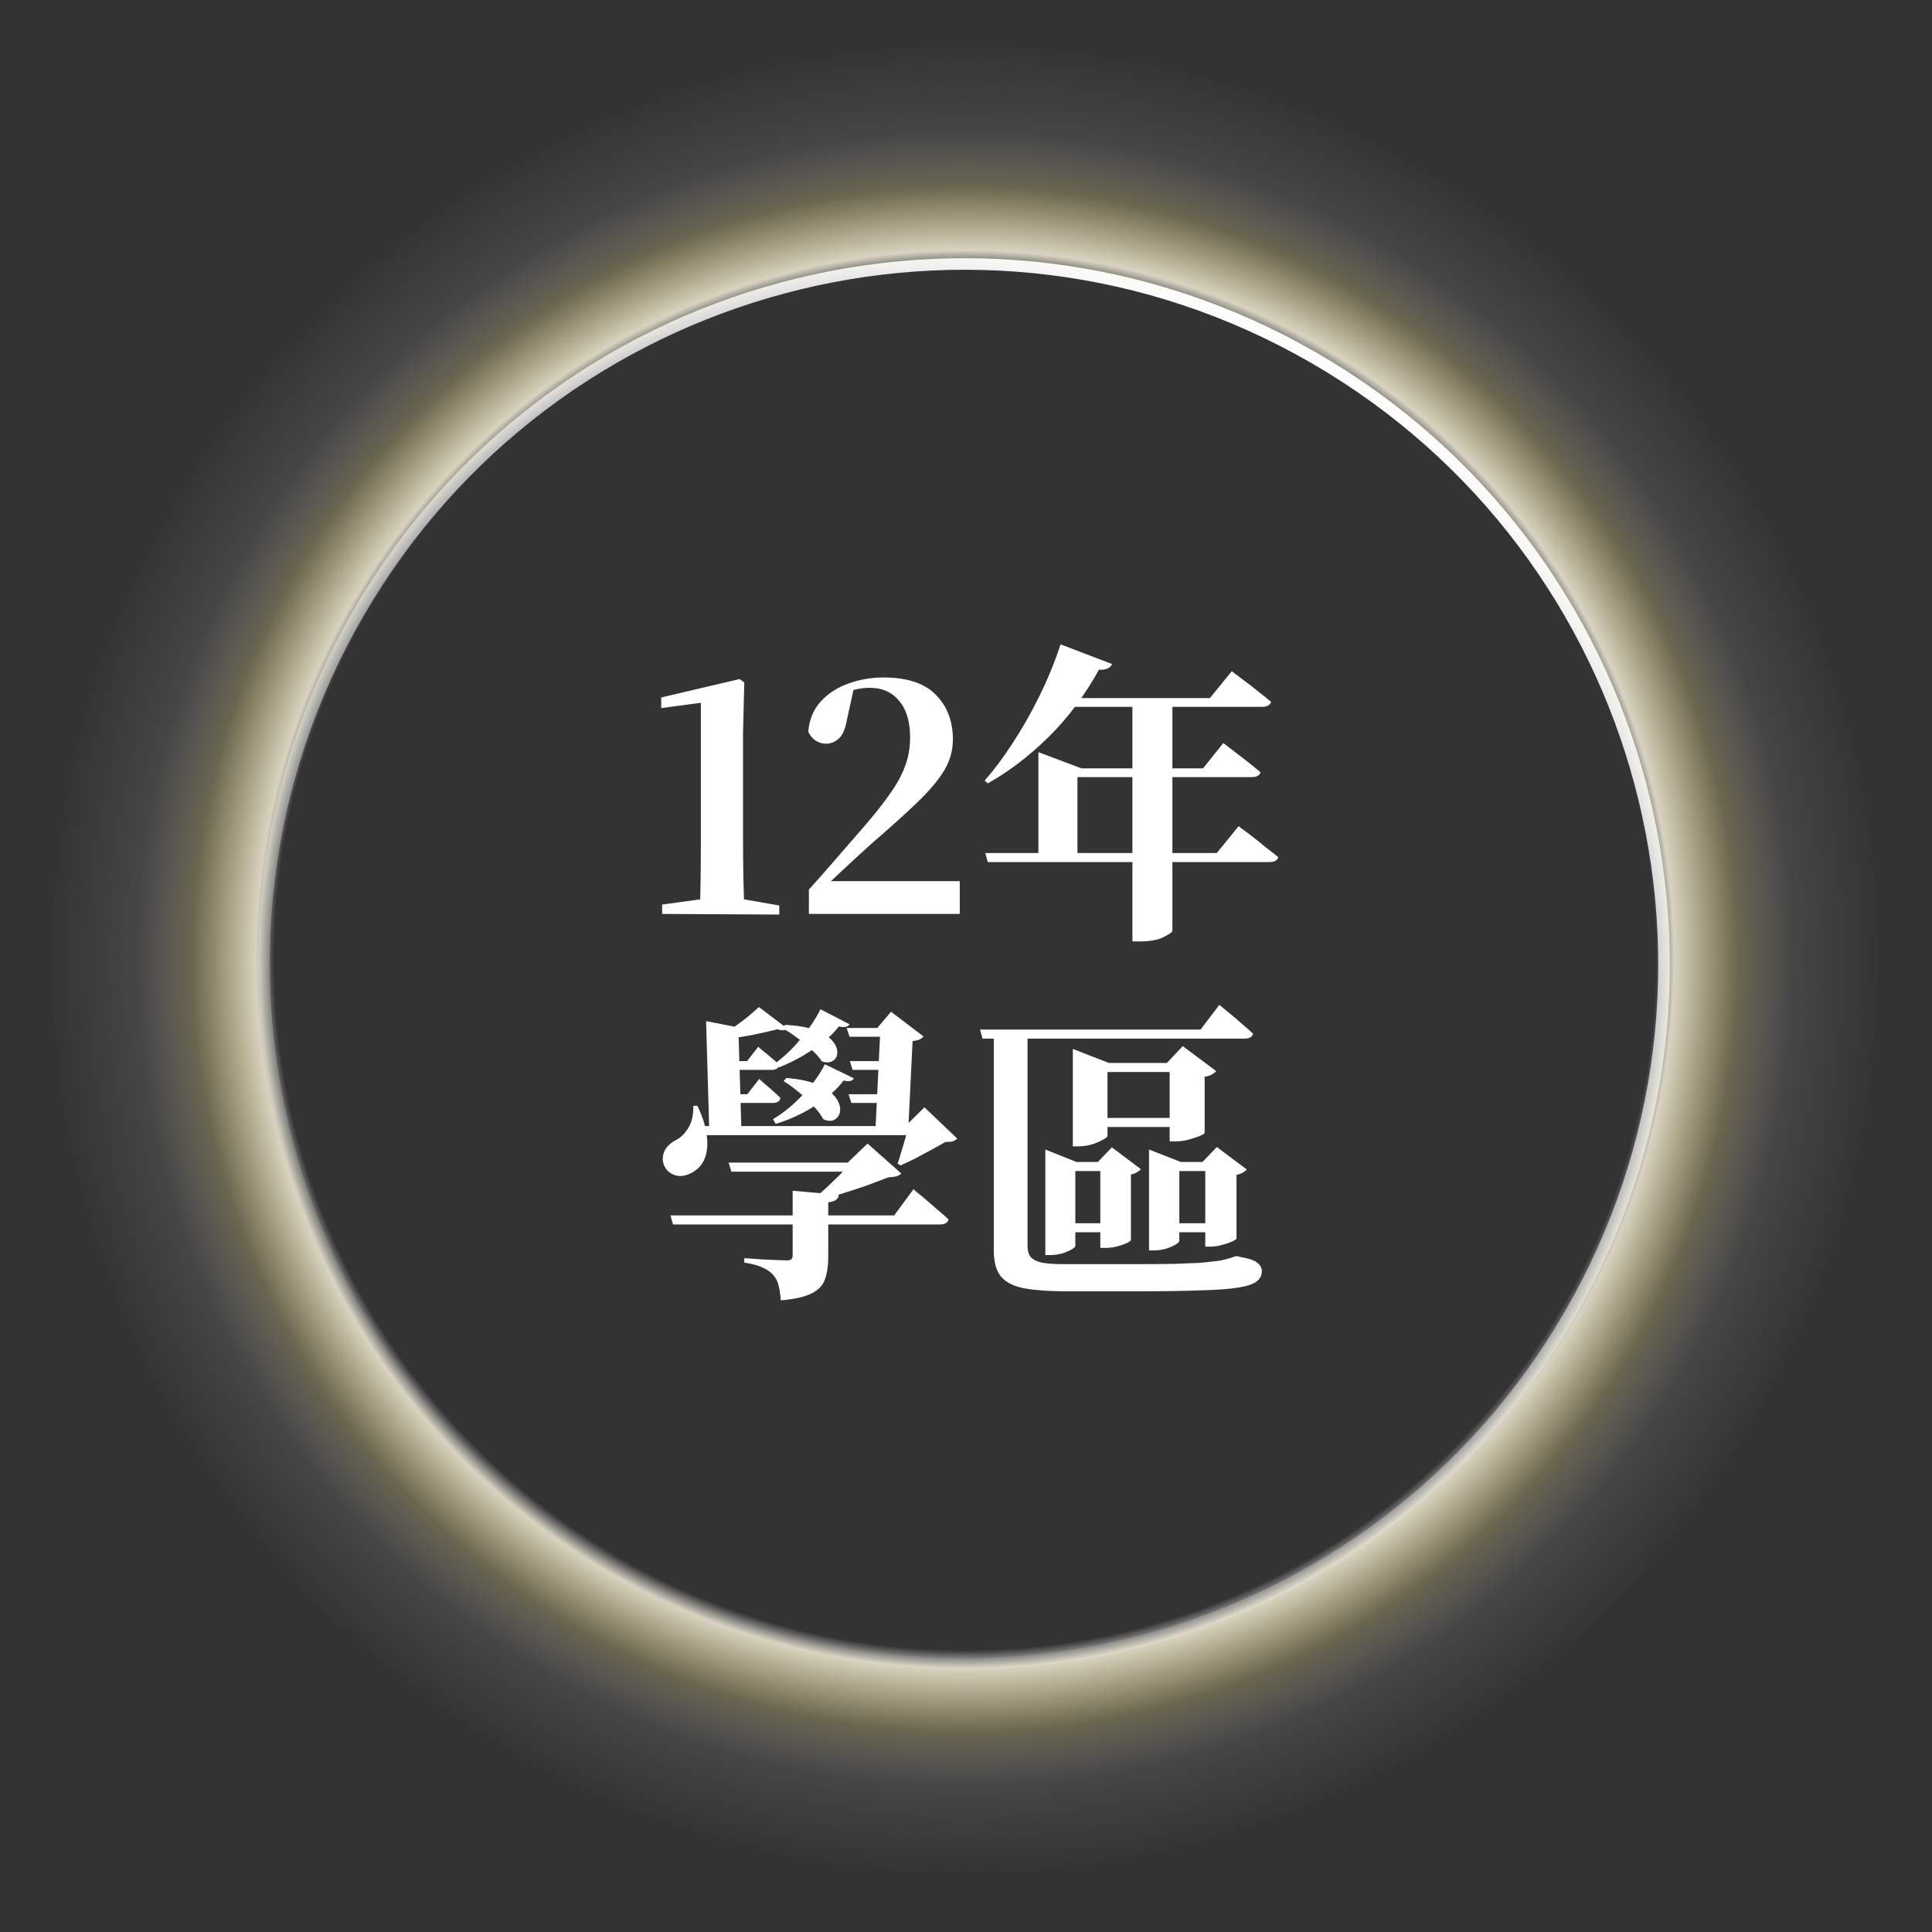 <svg width="334" height="334" viewBox="0 0 334 334" fill="none" xmlns="http://www.w3.org/2000/svg">
<rect x="0" y="0" width="334" height="334" fill="#333333" stroke="none"/>
<path d="M227.155 61.866C285.029 95.279 304.857 169.282 271.444 227.155C238.031 285.029 164.029 304.857 106.155 271.444C48.282 238.031 28.453 164.029 61.866 106.155C95.279 48.282 169.282 28.453 227.155 61.866Z" stroke="url(#paint0_linear_141_332)" stroke-width="2"/>
<path opacity="0.9" d="M166.84 323.68C254.013 323.68 324.68 253.013 324.68 165.84C324.68 78.667 254.013 8 166.84 8C79.667 8 9 78.667 9 165.84C9 253.013 79.667 323.68 166.84 323.68Z" fill="url(#paint1_radial_141_332)"/>
<path d="M114.47 158V156.38L121.544 155.408H128.24L134.72 156.542V158.108L114.47 158ZM121.004 158C121.112 153.752 121.166 149.522 121.166 145.31V121.496L114.308 122.414V120.578L127.862 117.392L128.672 117.986L128.456 126.68V145.31C128.456 147.398 128.474 149.522 128.51 151.682C128.582 153.806 128.636 155.912 128.672 158H121.004ZM139.84 158V153.788C141.496 151.952 143.098 150.134 144.646 148.334C146.194 146.534 147.634 144.878 148.966 143.366C150.946 141.098 152.53 139.118 153.718 137.426C154.942 135.734 155.842 134.114 156.418 132.566C157.03 131.018 157.336 129.326 157.336 127.49C157.336 124.754 156.706 122.648 155.446 121.172C154.222 119.66 152.512 118.904 150.316 118.904C149.488 118.904 148.642 119.012 147.778 119.228C146.914 119.444 146.014 119.804 145.078 120.308L147.616 118.958L146.374 124.628C146.086 126.176 145.6 127.22 144.916 127.76C144.268 128.3 143.566 128.57 142.81 128.57C142.126 128.57 141.496 128.372 140.92 127.976C140.38 127.58 139.984 127.076 139.732 126.464C139.912 124.412 140.614 122.702 141.838 121.334C143.098 119.93 144.682 118.886 146.59 118.202C148.534 117.482 150.586 117.122 152.746 117.122C156.814 117.122 159.82 118.112 161.764 120.092C163.744 122.072 164.734 124.664 164.734 127.868C164.734 129.74 164.23 131.522 163.222 133.214C162.214 134.87 160.684 136.688 158.632 138.668C156.616 140.612 154.042 142.934 150.91 145.634C150.298 146.174 149.542 146.858 148.642 147.686C147.778 148.478 146.824 149.36 145.78 150.332C144.772 151.268 143.746 152.24 142.702 153.248L143.296 151.358V152.33H165.922V158H139.84ZM170.336 147.47H210.35L214.13 142.826C214.13 142.826 214.364 143.006 214.832 143.366C215.3 143.69 215.876 144.122 216.56 144.662C217.28 145.202 218.018 145.796 218.774 146.444C219.566 147.056 220.304 147.632 220.988 148.172C220.844 148.748 220.322 149.036 219.422 149.036H170.768L170.336 147.47ZM195.77 120.686H202.682V160.97C202.646 161.15 202.142 161.492 201.17 161.996C200.198 162.5 198.812 162.752 197.012 162.752H195.77V120.686ZM183.188 132.836H207.974L211.484 128.462C211.484 128.462 211.7 128.624 212.132 128.948C212.564 129.272 213.122 129.704 213.806 130.244C214.49 130.748 215.192 131.288 215.912 131.864C216.632 132.44 217.298 132.98 217.91 133.484C217.766 134.06 217.262 134.348 216.398 134.348H183.188V132.836ZM179.516 132.836V130.028L186.968 132.836H186.266V148.496H179.516V132.836ZM183.35 111.398L192.26 114.8C192.116 115.124 191.864 115.376 191.504 115.556C191.144 115.736 190.64 115.808 189.992 115.772C187.472 120.308 184.556 124.196 181.244 127.436C177.968 130.676 174.476 133.34 170.768 135.428L170.228 134.942C171.812 133.142 173.414 131 175.034 128.516C176.69 125.996 178.238 123.278 179.678 120.362C181.118 117.446 182.342 114.458 183.35 111.398ZM183.404 120.686H209.162L212.942 116.042C212.942 116.042 213.158 116.204 213.59 116.528C214.022 116.852 214.598 117.284 215.318 117.824C216.038 118.364 216.776 118.94 217.532 119.552C218.324 120.164 219.062 120.758 219.746 121.334C219.674 121.622 219.494 121.838 219.206 121.982C218.918 122.126 218.594 122.198 218.234 122.198H182.648L183.404 120.686ZM124.772 183.442H129.146L131.09 180.958C131.09 180.958 131.288 181.138 131.684 181.498C132.116 181.822 132.62 182.236 133.196 182.74C133.772 183.208 134.294 183.658 134.762 184.09C134.618 184.666 134.168 184.954 133.412 184.954H124.772V183.442ZM124.61 189.166H129.2L131.252 186.52C131.252 186.52 131.45 186.7 131.846 187.06C132.278 187.42 132.782 187.852 133.358 188.356C133.934 188.86 134.456 189.346 134.924 189.814C134.816 190.39 134.366 190.678 133.574 190.678H124.61V189.166ZM120.29 194.674H159.98V196.24H120.29V194.674ZM157.118 194.674H156.524L159.818 191.434L165.488 196.834C165.272 197.05 165.002 197.212 164.678 197.32C164.39 197.392 163.976 197.428 163.436 197.428C162.752 197.824 161.942 198.274 161.006 198.778C160.07 199.282 159.134 199.786 158.198 200.29C157.262 200.758 156.416 201.154 155.66 201.478L155.174 201.154C155.39 200.578 155.606 199.894 155.822 199.102C156.074 198.31 156.308 197.518 156.524 196.726C156.776 195.934 156.974 195.25 157.118 194.674ZM135.734 177.178C137.966 177.286 139.748 177.61 141.08 178.15C142.412 178.654 143.366 179.266 143.942 179.986C144.518 180.67 144.788 181.336 144.752 181.984C144.752 182.596 144.5 183.064 143.996 183.388C143.492 183.712 142.862 183.748 142.106 183.496C141.674 182.848 141.062 182.164 140.27 181.444C139.514 180.724 138.686 180.04 137.786 179.392C136.886 178.708 136.04 178.168 135.248 177.772L135.734 177.178ZM135.95 186.358C138.29 186.538 140.144 186.952 141.512 187.6C142.916 188.248 143.906 188.968 144.482 189.76C145.058 190.552 145.31 191.308 145.238 192.028C145.166 192.712 144.86 193.216 144.32 193.54C143.816 193.864 143.15 193.846 142.322 193.486C141.926 192.73 141.332 191.938 140.54 191.11C139.784 190.282 138.956 189.508 138.056 188.788C137.156 188.032 136.292 187.402 135.464 186.898L135.95 186.358ZM131.198 174.1L136.058 177.772C135.77 178.168 135.212 178.222 134.384 177.934C133.34 178.222 131.918 178.546 130.118 178.906C128.318 179.266 126.554 179.518 124.826 179.662L124.502 179.068C125.294 178.636 126.122 178.114 126.986 177.502C127.85 176.89 128.66 176.278 129.416 175.666C130.172 175.018 130.766 174.496 131.198 174.1ZM146.912 183.442H156.092V184.954H147.398L146.912 183.442ZM146.696 189.166H155.822V190.678H147.182L146.696 189.166ZM146.372 177.718H156.254V179.23H146.858L146.372 177.718ZM122.072 176.53L129.524 177.988C129.38 178.492 128.768 178.852 127.688 179.068L128.174 195.43H122.612L122.072 176.53ZM152.204 177.718H151.664L154.04 174.91L159.656 179.176C159.476 179.392 159.242 179.572 158.954 179.716C158.702 179.824 158.306 179.914 157.766 179.986L157.01 195.484H151.34L152.204 177.718ZM115.916 210.118H154.58L157.928 205.582C157.928 205.582 158.126 205.762 158.522 206.122C158.954 206.446 159.476 206.878 160.088 207.418C160.736 207.958 161.402 208.534 162.086 209.146C162.806 209.722 163.436 210.28 163.976 210.82C163.832 211.396 163.328 211.684 162.464 211.684H116.348L115.916 210.118ZM137.03 205.852L145.022 206.554C144.986 206.914 144.824 207.202 144.536 207.418C144.248 207.634 143.798 207.778 143.186 207.85V217.354C143.186 218.794 143.006 220.036 142.646 221.08C142.322 222.124 141.566 222.952 140.378 223.564C139.226 224.176 137.426 224.59 134.978 224.806C134.906 223.798 134.78 222.934 134.6 222.214C134.42 221.494 134.096 220.882 133.628 220.378C133.196 219.874 132.602 219.46 131.846 219.136C131.126 218.776 130.064 218.488 128.66 218.272V217.516C128.66 217.516 128.966 217.534 129.578 217.57C130.226 217.606 130.982 217.66 131.846 217.732C132.746 217.768 133.574 217.804 134.33 217.84C135.122 217.876 135.662 217.894 135.95 217.894C136.346 217.894 136.616 217.84 136.76 217.732C136.94 217.588 137.03 217.354 137.03 217.03V205.852ZM147.128 200.992H146.534L149.99 197.698L155.822 202.882C155.57 203.098 155.282 203.26 154.958 203.368C154.67 203.44 154.22 203.494 153.608 203.53C152.492 203.962 151.196 204.448 149.72 204.988C148.28 205.492 146.786 205.978 145.238 206.446C143.69 206.914 142.214 207.328 140.81 207.688H140.054C140.882 207.076 141.746 206.356 142.646 205.528C143.546 204.7 144.392 203.89 145.184 203.098C145.976 202.27 146.624 201.568 147.128 200.992ZM125.96 200.992H150.746V202.558H126.446L125.96 200.992ZM119.858 191.164H120.56C121.424 192.928 121.964 194.62 122.18 196.24C122.396 197.824 122.27 199.192 121.802 200.344C121.334 201.496 120.47 202.36 119.21 202.936C118.202 203.368 117.302 203.422 116.51 203.098C115.718 202.774 115.16 202.252 114.836 201.532C114.512 200.812 114.494 200.038 114.782 199.21C115.106 198.346 115.826 197.626 116.942 197.05C117.698 196.654 118.382 195.97 118.994 194.998C119.606 193.99 119.894 192.712 119.858 191.164ZM141.836 174.478L146.858 177.07C146.606 177.538 145.994 177.664 145.022 177.448C144.374 178.312 143.492 179.194 142.376 180.094C141.26 180.958 140.036 181.786 138.704 182.578C137.372 183.334 136.04 183.982 134.708 184.522L134.168 183.712C135.752 182.524 137.228 181.084 138.596 179.392C140 177.664 141.08 176.026 141.836 174.478ZM142.592 183.982L147.614 186.412C147.362 186.916 146.768 187.042 145.832 186.79C145.076 187.834 144.068 188.842 142.808 189.814C141.548 190.786 140.162 191.668 138.65 192.46C137.174 193.216 135.662 193.828 134.114 194.296L133.628 193.486C135.5 192.37 137.246 190.93 138.866 189.166C140.522 187.402 141.764 185.674 142.592 183.982ZM177.638 178.744C177.638 179.14 177.638 179.536 177.638 179.932C177.638 180.328 177.638 180.67 177.638 180.958V215.41C177.638 216.202 177.818 216.832 178.178 217.3C178.538 217.732 179.168 218.056 180.068 218.272C180.968 218.452 182.21 218.542 183.794 218.542H196.862C199.166 218.542 201.272 218.524 203.18 218.488C205.088 218.416 206.456 218.362 207.284 218.326C207.788 218.29 208.328 218.236 208.904 218.164C209.516 218.092 210.02 218.038 210.416 218.002C211.316 217.894 212.36 217.624 213.548 217.192H214.088L214.412 217.3C215.924 217.552 216.914 217.894 217.382 218.326C217.886 218.722 218.138 219.19 218.138 219.73C218.138 220.486 217.85 221.08 217.274 221.512C216.698 221.98 215.636 222.34 214.088 222.592C212.54 222.844 210.326 223.006 207.446 223.078C204.602 223.186 200.912 223.24 196.376 223.24H184.442C181.526 223.24 179.132 223.078 177.26 222.754C175.388 222.43 174.002 221.764 173.102 220.756C172.238 219.748 171.806 218.236 171.806 216.22V178.744H177.638ZM210.794 173.722C210.794 173.722 210.992 173.884 211.388 174.208C211.784 174.532 212.288 174.946 212.9 175.45C213.512 175.954 214.142 176.494 214.79 177.07C215.474 177.646 216.086 178.186 216.626 178.69C216.482 179.266 215.996 179.554 215.168 179.554H169.862L169.43 177.988H207.554L210.794 173.722ZM207.878 200.884L210.362 198.292L215.546 202.18C215.402 202.36 215.168 202.54 214.844 202.72C214.556 202.9 214.196 203.026 213.764 203.098V214.114C213.764 214.222 213.494 214.402 212.954 214.654C212.45 214.87 211.856 215.068 211.172 215.248C210.488 215.428 209.858 215.518 209.282 215.518H208.364V200.884H207.878ZM210.308 211.468V213.034H201.452V211.468H210.308ZM203.882 214.546C203.882 214.69 203.648 214.906 203.18 215.194C202.748 215.446 202.19 215.68 201.506 215.896C200.858 216.076 200.156 216.166 199.4 216.166H198.644V200.884V198.724L204.152 200.884H210.794V202.45H203.882V214.546ZM189.788 200.884L192.218 198.346L197.24 202.126C197.096 202.306 196.862 202.486 196.538 202.666C196.25 202.846 195.908 202.972 195.512 203.044V214.384C195.512 214.492 195.26 214.672 194.756 214.924C194.252 215.14 193.658 215.338 192.974 215.518C192.326 215.662 191.714 215.734 191.138 215.734H190.22V200.884H189.788ZM192.488 211.468V213.034H183.74V211.468H192.488ZM185.9 215.41C185.9 215.554 185.684 215.752 185.252 216.004C184.82 216.256 184.262 216.49 183.578 216.706C182.894 216.886 182.192 216.976 181.472 216.976H180.716V200.884V198.724L186.116 200.884H192.326V202.45H185.9V215.41ZM201.722 183.766L204.476 180.85L210.254 185.17C210.11 185.35 209.858 185.548 209.498 185.764C209.174 185.944 208.76 186.07 208.256 186.142V195.862C208.256 195.97 207.968 196.15 207.392 196.402C206.816 196.618 206.15 196.834 205.394 197.05C204.638 197.23 203.936 197.32 203.288 197.32H202.208V183.766H201.722ZM204.692 193.27V194.836H189.032V193.27H204.692ZM191.462 196.348C191.462 196.528 191.192 196.762 190.652 197.05C190.148 197.338 189.5 197.608 188.708 197.86C187.952 198.076 187.16 198.184 186.332 198.184H185.468V183.766V181.336L191.732 183.766H204.584V185.332H191.462V196.348Z" fill="white"/>
<defs>
<linearGradient id="paint0_linear_141_332" x1="227.655" y1="61" x2="105.655" y2="272.31" gradientUnits="userSpaceOnUse">
<stop stop-color="white"/>
<stop offset="1" stop-color="white" stop-opacity="0"/>
</linearGradient>
<radialGradient id="paint1_radial_141_332" cx="0" cy="0" r="1" gradientUnits="userSpaceOnUse" gradientTransform="translate(166.84 165.84) scale(157.84)">
<stop offset="0.75" stop-color="white" stop-opacity="0"/>
<stop offset="0.77" stop-color="#FFF9E2" stop-opacity="0.9"/>
<stop offset="0.84" stop-color="#FFEC9C" stop-opacity="0.3"/>
<stop offset="0.9" stop-color="white" stop-opacity="0.1"/>
<stop offset="1" stop-color="white" stop-opacity="0"/>
</radialGradient>
</defs>
</svg>
